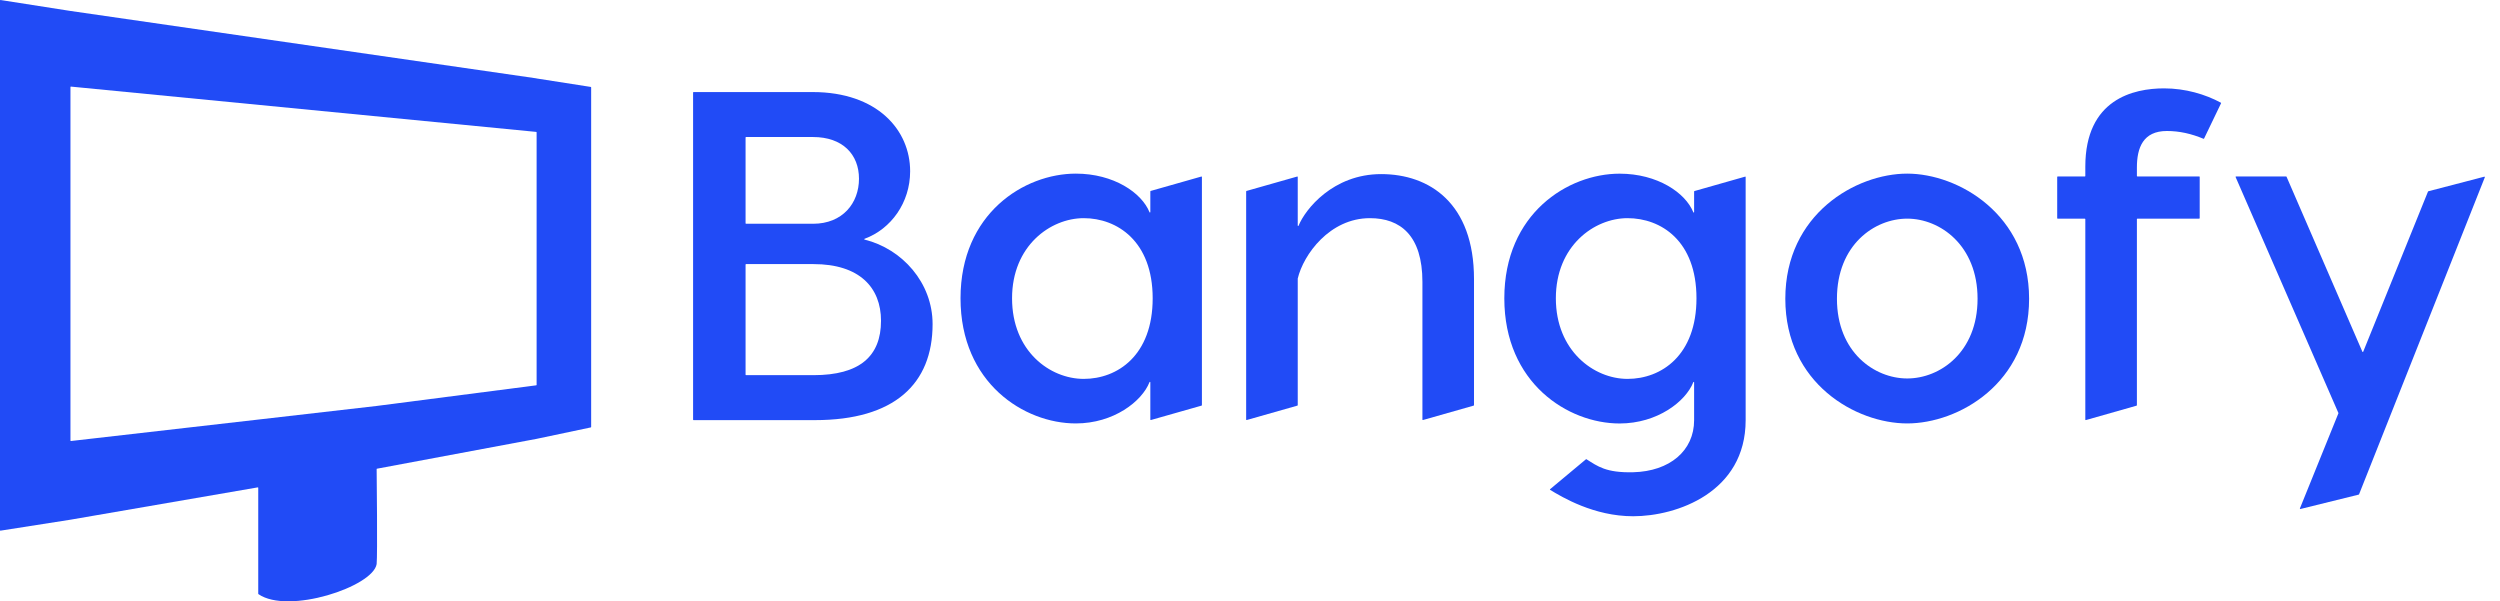 <svg width="158" height="38" viewBox="0 0 158 38" fill="none" xmlns="http://www.w3.org/2000/svg">
<g clip-path="url(#clip0_656_10)">
<path d="M58.94 20.48C58.94 24.273 56.513 26.552 51.506 26.552H43.83C43.83 26.552 43.803 26.54 43.803 26.525V5.845C43.803 5.845 43.815 5.818 43.83 5.818H51.358C55.447 5.818 57.521 8.218 57.521 10.824C57.521 12.807 56.316 14.475 54.639 15.092C54.615 15.101 54.615 15.135 54.639 15.141C57.03 15.734 58.94 17.877 58.94 20.483V20.48ZM51.385 14.142C53.253 14.142 54.288 12.837 54.288 11.296C54.288 9.756 53.25 8.66 51.385 8.66H47.147C47.147 8.66 47.12 8.672 47.12 8.687V14.114C47.12 14.114 47.132 14.142 47.147 14.142H51.385ZM55.68 20.274C55.68 18.171 54.318 16.691 51.415 16.691H47.147C47.147 16.691 47.12 16.703 47.12 16.718V23.683C47.12 23.683 47.132 23.71 47.147 23.71H51.415C54.318 23.71 55.68 22.526 55.68 20.274Z" fill="#214BF6"/>
<path d="M72.701 13.4V12.096C72.701 12.096 72.71 12.071 72.722 12.068L75.927 11.157C75.945 11.151 75.961 11.166 75.961 11.184V25.608C75.961 25.608 75.952 25.632 75.939 25.635L72.734 26.546C72.716 26.552 72.701 26.537 72.701 26.519V24.161C72.701 24.131 72.661 24.122 72.649 24.152C72.174 25.366 70.382 26.761 67.991 26.761C64.731 26.761 60.705 24.212 60.705 18.852C60.705 13.491 64.734 10.973 67.991 10.973C70.388 10.973 72.156 12.183 72.649 13.412C72.661 13.44 72.701 13.434 72.701 13.403V13.4ZM63.962 18.852C63.962 22.2 66.362 23.946 68.493 23.946C70.624 23.946 72.849 22.466 72.849 18.852C72.849 15.238 70.597 13.788 68.493 13.788C66.389 13.788 63.962 15.534 63.962 18.852Z" fill="#214BF6"/>
<path d="M93.157 17.638V25.608C93.157 25.608 93.147 25.632 93.135 25.635L89.93 26.546C89.912 26.552 89.897 26.537 89.897 26.519V17.817C89.897 14.883 88.504 13.788 86.579 13.788C84.034 13.788 82.375 16.094 82.017 17.605V17.611V25.608C82.017 25.608 82.008 25.632 81.996 25.635L78.791 26.546C78.773 26.552 78.757 26.537 78.757 26.519V12.096C78.757 12.096 78.767 12.071 78.779 12.068L81.984 11.157C82.002 11.151 82.017 11.166 82.017 11.184V14.254C82.017 14.284 82.057 14.293 82.069 14.266C82.484 13.237 84.242 11.003 87.29 11.003C90.338 11.003 93.157 12.84 93.157 17.638Z" fill="#214BF6"/>
<path d="M110.292 11.16C110.31 11.154 110.325 11.169 110.325 11.188V26.555C110.325 31.117 105.97 32.627 103.215 32.627C100.73 32.627 98.729 31.419 97.966 30.959C97.951 30.95 97.951 30.929 97.966 30.917L100.234 29.025C100.234 29.025 100.255 29.016 100.267 29.025C100.969 29.467 101.499 29.888 103.218 29.846C105.528 29.788 107.068 28.483 107.068 26.558V24.164C107.068 24.134 107.029 24.125 107.017 24.155C106.542 25.369 104.75 26.764 102.358 26.764C99.102 26.764 95.073 24.215 95.073 18.855C95.073 13.494 99.102 10.976 102.358 10.976C104.756 10.976 106.523 12.186 107.017 13.415C107.029 13.443 107.068 13.437 107.068 13.406V12.102C107.068 12.102 107.077 12.077 107.09 12.074L110.295 11.163L110.292 11.16ZM107.217 18.852C107.217 15.207 104.965 13.788 102.861 13.788C100.757 13.788 98.33 15.534 98.33 18.852C98.33 22.169 100.73 23.946 102.861 23.946C104.992 23.946 107.217 22.466 107.217 18.852Z" fill="#214BF6"/>
<path d="M128.239 18.882C128.239 24.243 123.765 26.761 120.535 26.761C117.305 26.761 112.832 24.243 112.832 18.882C112.832 13.521 117.305 10.973 120.535 10.973C123.765 10.973 128.239 13.549 128.239 18.882ZM116.095 18.882C116.095 22.26 118.465 23.919 120.538 23.919C122.612 23.919 124.982 22.26 124.982 18.882C124.982 15.504 122.612 13.818 120.538 13.818C118.465 13.818 116.095 15.477 116.095 18.882Z" fill="#214BF6"/>
<path d="M135.052 10.588V11.124C135.052 11.124 135.064 11.151 135.08 11.151H138.993C138.993 11.151 139.021 11.163 139.021 11.178V13.791C139.021 13.791 139.008 13.818 138.993 13.818H135.08C135.08 13.818 135.052 13.83 135.052 13.845V25.611C135.052 25.611 135.043 25.635 135.031 25.638L131.826 26.549C131.807 26.555 131.792 26.54 131.792 26.522V13.848C131.792 13.848 131.78 13.821 131.765 13.821H130.043C130.043 13.821 130.015 13.809 130.015 13.794V11.181C130.015 11.181 130.028 11.154 130.043 11.154H131.765C131.765 11.154 131.792 11.142 131.792 11.127V10.531C131.792 6.266 134.843 5.585 136.769 5.585C138.122 5.585 139.384 5.963 140.358 6.49C140.371 6.496 140.377 6.514 140.371 6.526L139.296 8.76C139.296 8.76 139.275 8.778 139.263 8.772C138.5 8.451 137.737 8.279 136.947 8.279C135.437 8.279 135.052 9.344 135.052 10.588Z" fill="#214BF6"/>
<path d="M157.043 11.2L149.091 31.244C149.091 31.244 149.082 31.259 149.073 31.259L145.383 32.17C145.362 32.176 145.344 32.155 145.353 32.134L147.787 26.122C147.787 26.122 147.787 26.107 147.787 26.101L141.291 11.191C141.282 11.172 141.297 11.151 141.315 11.151H144.484C144.484 11.151 144.505 11.157 144.508 11.166L149.303 22.23C149.312 22.251 149.345 22.251 149.354 22.23L153.45 12.105C153.45 12.105 153.459 12.089 153.468 12.089L157.01 11.166C157.031 11.16 157.049 11.181 157.043 11.203V11.2Z" fill="#214BF6"/>
<path d="M33.917 4.955L4.456 0.693L0.03 0C0.015 0 0 0.009 0 0.027V33.511C0 33.529 0.015 33.541 0.03 33.538L4.453 32.845L16.291 30.802C16.306 30.802 16.321 30.811 16.321 30.829V37.525C16.321 37.525 16.324 37.543 16.333 37.549C18.213 38.854 23.58 37.077 23.804 35.648C23.864 35.067 23.807 30.009 23.804 29.646C23.804 29.634 23.813 29.625 23.825 29.622L33.911 27.736L37.34 27.012C37.34 27.012 37.361 26.997 37.361 26.985V5.521C37.361 5.521 37.352 5.497 37.337 5.494L33.908 4.958L33.917 4.955ZM33.917 24.324C33.917 24.324 33.908 24.349 33.892 24.352L23.807 25.656L16.324 26.516L4.483 27.872C4.468 27.872 4.453 27.86 4.453 27.845V5.5C4.453 5.485 4.468 5.473 4.483 5.473L33.889 8.336C33.889 8.336 33.914 8.348 33.914 8.363V24.324H33.917Z" fill="#214BF6"/>
</g>
<defs>
<clipPath id="clip0_656_10">
<rect width="157.046" height="38" fill="white"/>
</clipPath>
</defs>
</svg>
